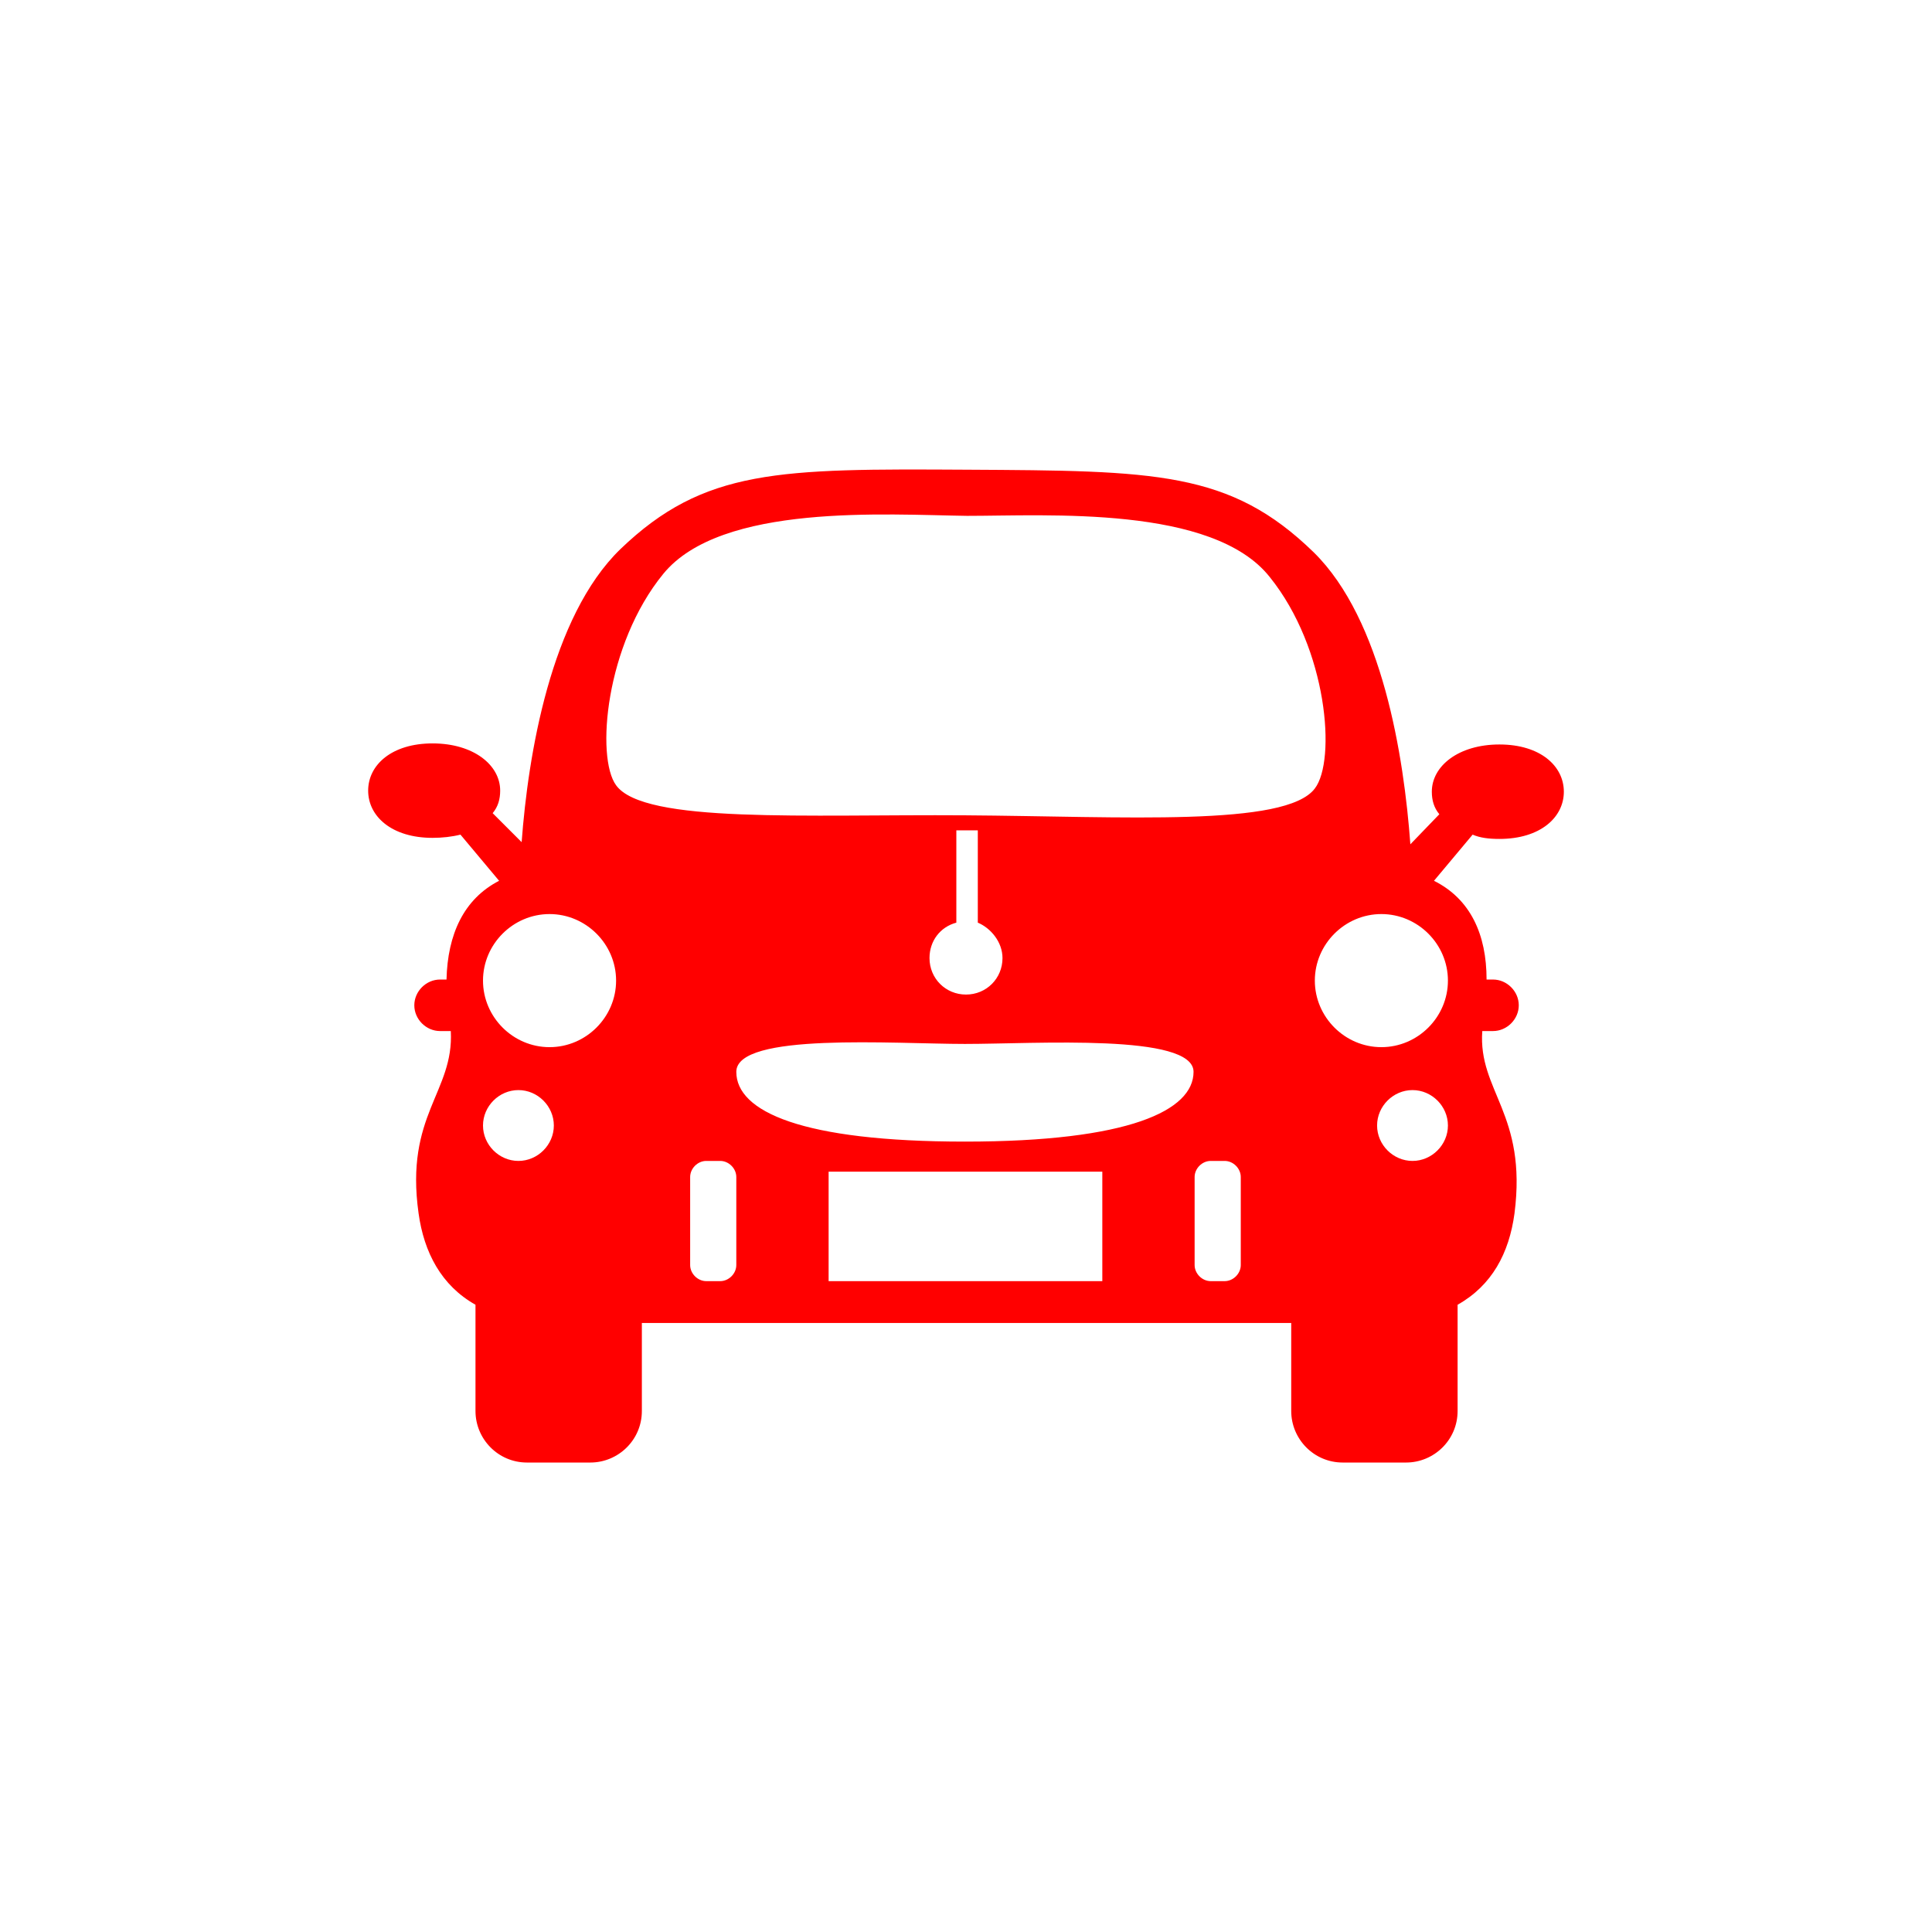 <?xml version="1.0" encoding="UTF-8" ?><svg width="180px" height="180px" viewBox="0 0 180 180" xmlns="http://www.w3.org/2000/svg"><path fill="rgb(255, 0, 0)" d="M928.3,598.8c3.8,0,6-2,6-4.4c0-2.4-2.2-4.4-6-4.4c-3.8,0-6.3,2-6.3,4.4c0,0.8,0.2,1.5,0.7,2.1l-2.7,2.8
			c-0.6-8.2-2.6-20.9-9-27.2c-7.8-7.6-14.8-7.6-32.3-7.7c-17.5-0.1-24.5-0.1-32.3,7.4c-6.5,6.3-8.6,19.2-9.2,27.3l-2.7-2.7
			c0.5-0.6,0.7-1.3,0.7-2.1c0-2.4-2.5-4.4-6.3-4.4c-3.8,0-6,2-6,4.4c0,2.4,2.2,4.4,6,4.4c0.9,0,1.8-0.1,2.6-0.3l3.6,4.3
			c-3.3,1.7-4.8,5-4.9,9.2h-0.6c-1.3,0-2.4,1.1-2.4,2.4c0,1.3,1.1,2.4,2.4,2.4h1c0.3,5.7-4.3,7.8-3,17c0.5,3.6,2.1,6.7,5.3,8.5v9.9
			c0,2.6,2.1,4.8,4.8,4.8l5.9,0c2.6,0,4.8-2.1,4.8-4.8v-8.2h60.5v8.2c0,2.6,2.1,4.8,4.8,4.8h5.9c2.6,0,4.8-2.1,4.8-4.8v-9.9
			c3.2-1.8,4.8-4.8,5.3-8.5c1.2-9.3-3.4-11.4-3-17h1c1.3,0,2.4-1.1,2.4-2.4c0-1.3-1.1-2.4-2.4-2.4l-0.6,0c0-4.2-1.5-7.5-4.9-9.2
			l3.6-4.3C926.5,598.7,927.3,598.8,928.3,598.8z M836.9,628.8c-1.8,0-3.3-1.5-3.3-3.3c0-1.8,1.5-3.3,3.3-3.3c1.8,0,3.3,1.5,3.3,3.3
			C840.2,627.3,838.7,628.8,836.9,628.8z M839.8,618.2c-3.4,0-6.2-2.8-6.2-6.2c0-3.4,2.8-6.2,6.2-6.2c3.4,0,6.2,2.8,6.2,6.2
			C846,615.4,843.2,618.2,839.8,618.2z M857.2,638.5c0,0.8-0.7,1.5-1.5,1.5l-1.3,0c-0.8,0-1.5-0.7-1.5-1.5v-8.2
			c0-0.8,0.7-1.5,1.5-1.5h1.3c0.8,0,1.5,0.7,1.5,1.5V638.5z M891.3,640h-25.5v-10.2h25.5V640z M878.5,627c-15.2,0-21.3-2.8-21.3-6.5
			c0-3.7,14.7-2.6,21.3-2.6c6.6,0,21.3-1,21.3,2.6C899.8,624.1,893.8,627,878.5,627z M882,609.9c0,1.9-1.5,3.4-3.4,3.4
			c-1.9,0-3.4-1.5-3.4-3.4c0-1.6,1-2.9,2.5-3.3V598l2,0v8.6C880.9,607.1,882,608.4,882,609.9z M904.2,638.5c0,0.8-0.7,1.5-1.5,1.5
			l-1.3,0c-0.8,0-1.5-0.7-1.5-1.5v-8.2c0-0.8,0.7-1.5,1.5-1.5h1.3c0.8,0,1.5,0.7,1.5,1.5V638.5z M878.5,596.6
			c-14.8-0.1-29.9,0.8-32.5-2.8c-1.9-2.6-1-13.1,4.4-19.7c5.4-6.6,20.8-5.5,28.3-5.4c7.5,0,22.9-1,28.2,5.7
			c5.4,6.7,6.2,17.1,4.2,19.7C908.4,597.7,893.3,596.7,878.5,596.6z M920.2,628.8c-1.8,0-3.3-1.5-3.3-3.3c0-1.8,1.5-3.3,3.3-3.3
			c1.8,0,3.3,1.5,3.3,3.3C923.5,627.3,922,628.8,920.2,628.8z M923.5,612c0,3.4-2.8,6.2-6.2,6.2c-3.4,0-6.2-2.8-6.2-6.2
			c0-3.4,2.8-6.2,6.2-6.2C920.7,605.8,923.5,608.6,923.5,612z" transform="translate(-788.6,-520.639)"></path></svg>
